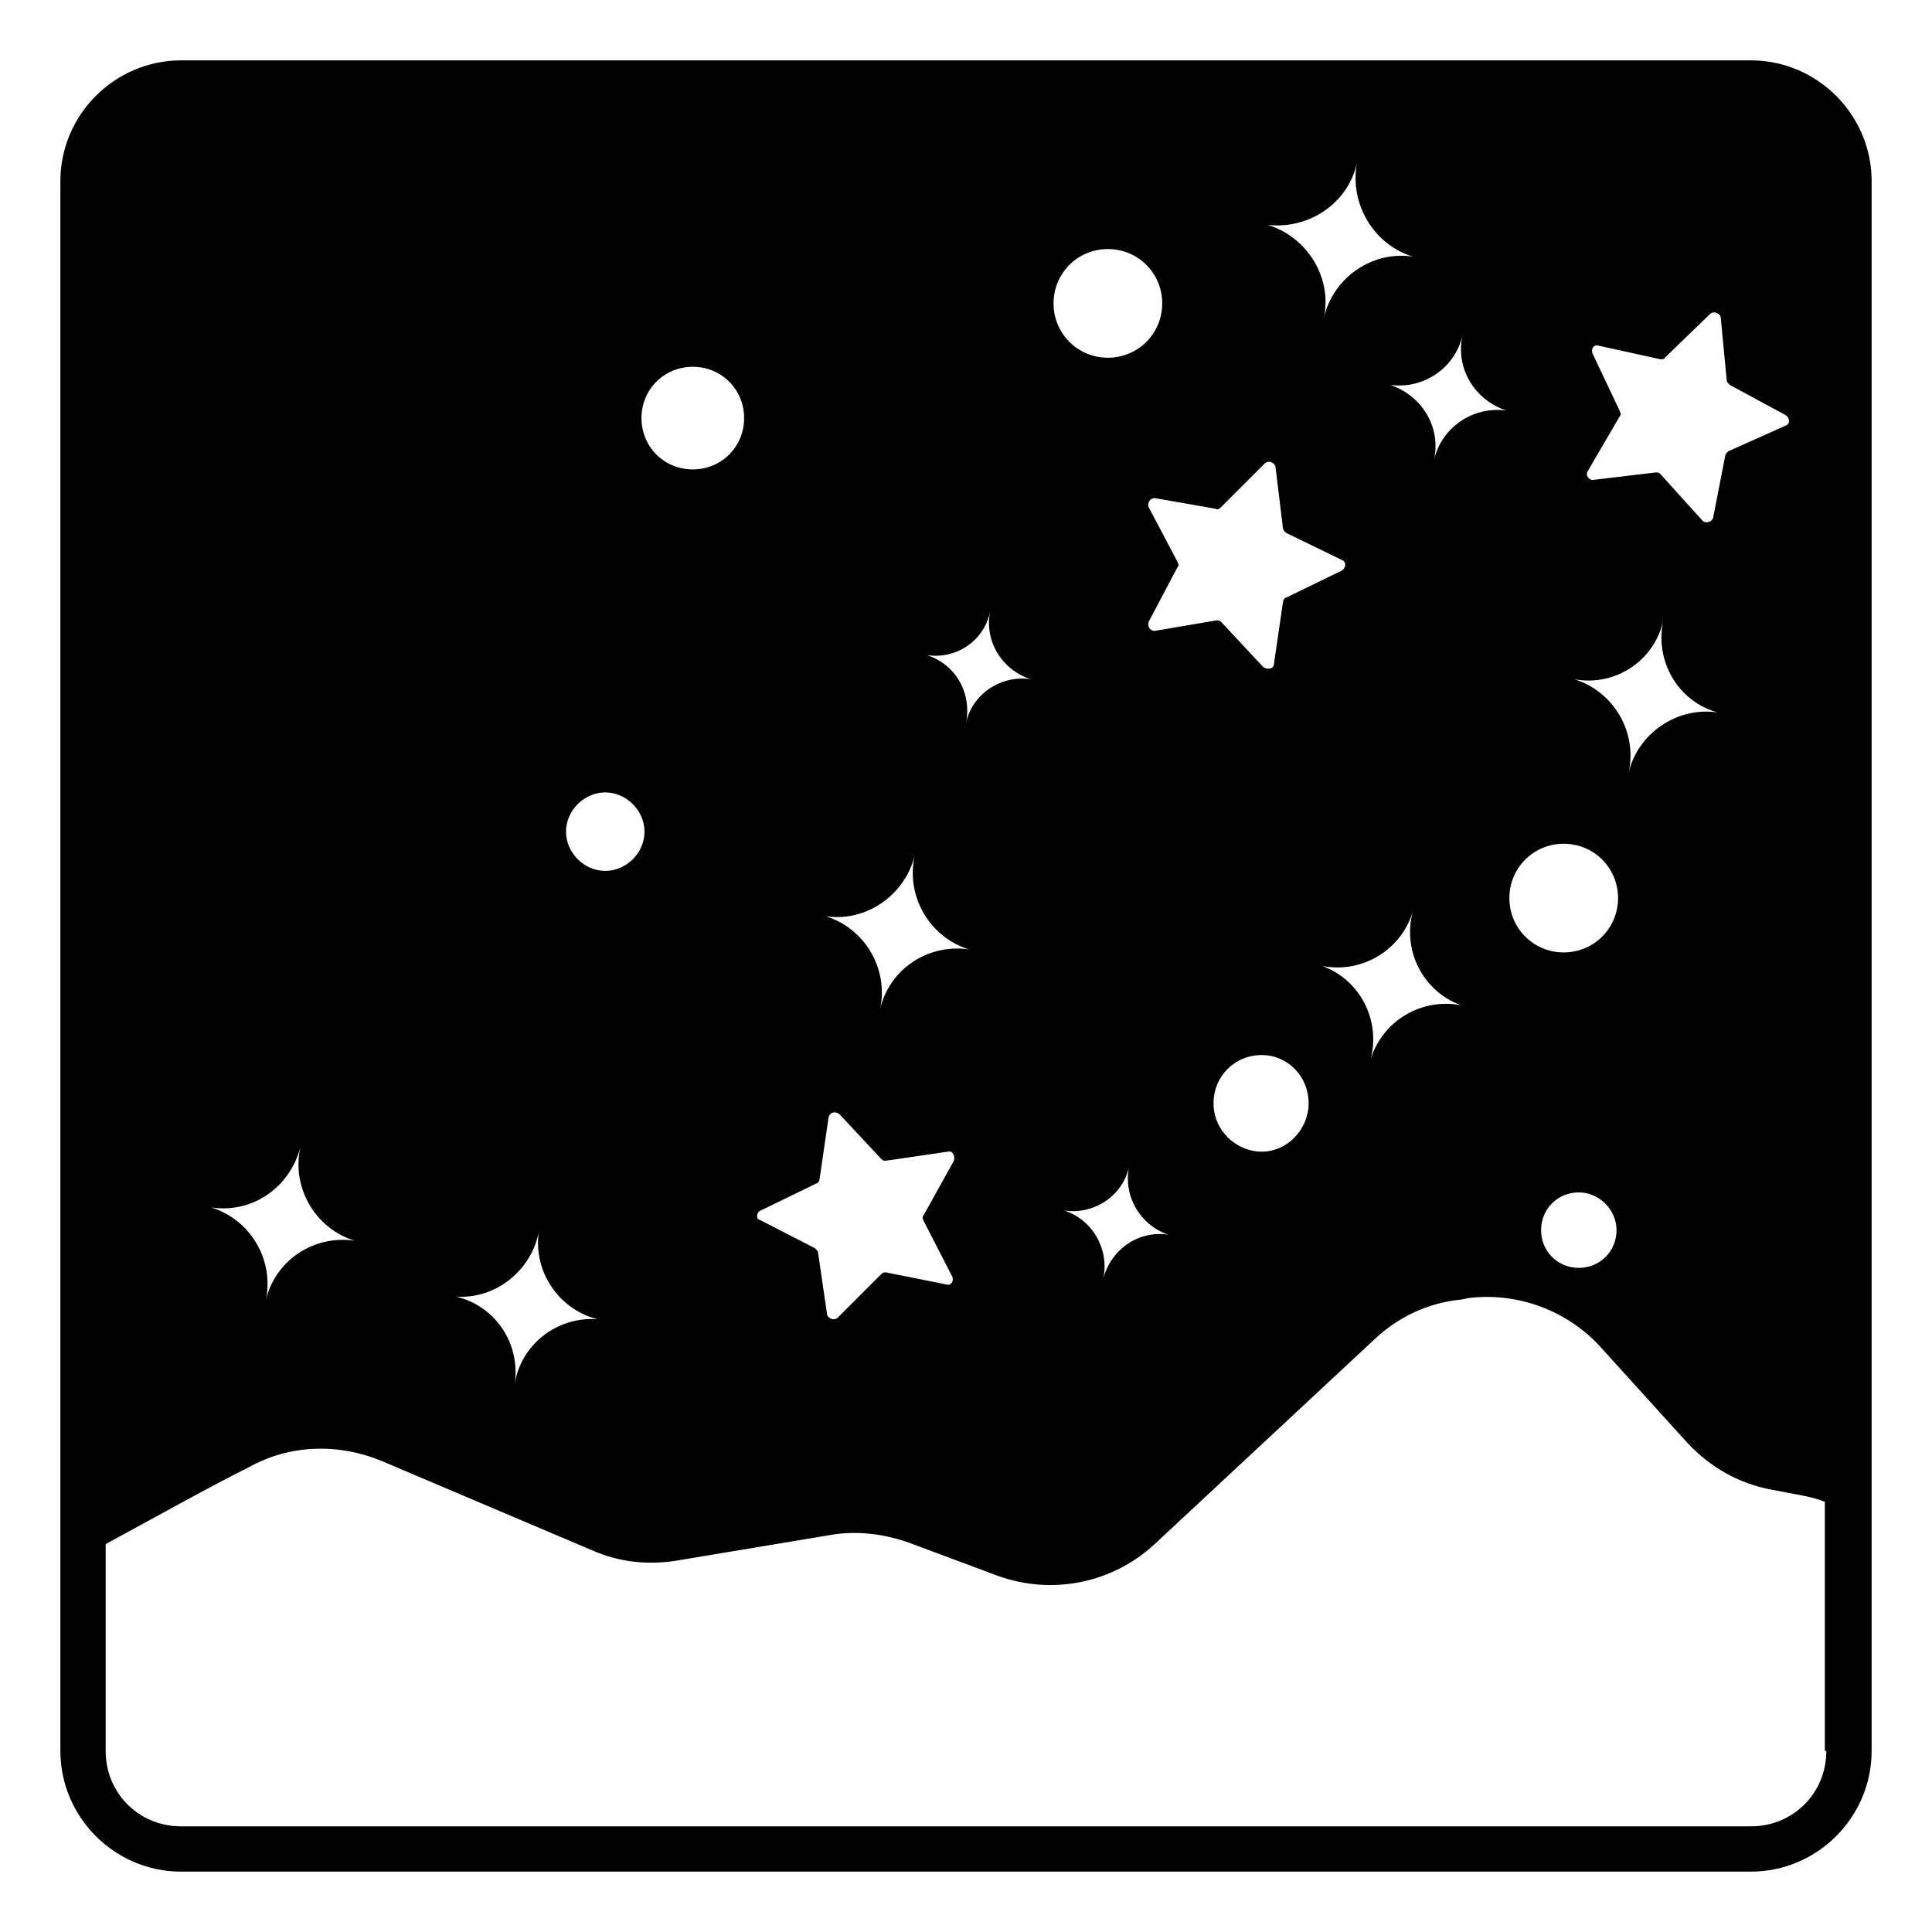 <svg viewBox="0 0 128 128" xmlns="http://www.w3.org/2000/svg">
  <path d="M116,4H12c-4.4,0-8,3.6-8,8v88.7v3.2V116c0,4.4,3.6,8,8,8h104c4.4,0,8-3.6,8-8v-14.9v-2.7V12 C124,7.6,120.4,4,116,4z M105.2,31.2l2.1-3.6c0.1-0.1,0.1-0.2,0-0.4l-1.8-3.8c-0.1-0.3,0.1-0.6,0.4-0.5l4.1,0.9c0.1,0,0.3,0,0.3-0.1 l3-2.9c0.2-0.2,0.6-0.1,0.7,0.2l0.4,4.2c0,0.1,0.1,0.2,0.2,0.3l3.7,2c0.3,0.2,0.3,0.6,0,0.7l-3.8,1.7c-0.1,0.1-0.2,0.2-0.2,0.3 l-0.8,4.1c-0.1,0.3-0.5,0.4-0.7,0.2l-2.8-3.1c-0.1-0.1-0.2-0.1-0.3-0.1l-4.2,0.5C105.3,31.8,105,31.5,105.2,31.2z M110.2,41.1 c-0.6,2.7,1,5.4,3.6,6.1c-2.7-0.4-5.3,1.4-5.9,4c0.6-2.7-1-5.4-3.6-6.2C107,45.5,109.6,43.8,110.2,41.1z M103.6,55.9 c2,0,3.6,1.6,3.6,3.6s-1.6,3.6-3.6,3.6s-3.6-1.6-3.6-3.6S101.6,55.9,103.6,55.9z M107.1,81.5c0,1.4-1.1,2.5-2.5,2.5 c-1.4,0-2.5-1.1-2.5-2.5s1.1-2.5,2.5-2.5C106,79,107.1,80.2,107.1,81.5z M96.9,22.2c-0.5,2.2,0.8,4.3,2.9,5 c-2.2-0.3-4.3,1.1-4.8,3.3c0.5-2.2-0.8-4.3-2.9-5C94.3,25.8,96.4,24.4,96.9,22.2z M87.6,64c2.6,0.5,5.2-1,6-3.6 c-0.7,2.6,0.7,5.3,3.2,6.2c-2.6-0.5-5.2,1-6,3.6C91.5,67.6,90.1,64.9,87.6,64z M89.9,10.8c-0.5,2.7,1.1,5.4,3.7,6.2 c-2.7-0.4-5.3,1.4-5.9,4.1c0.6-2.7-1.1-5.4-3.7-6.2C86.7,15.2,89.3,13.5,89.9,10.8z M80.9,33.6l2.9-2.9c0.2-0.2,0.6-0.1,0.7,0.2 L85,35c0,0.1,0.1,0.2,0.2,0.3l3.7,1.8c0.3,0.1,0.3,0.5,0,0.7l-3.7,1.8c-0.1,0-0.2,0.2-0.2,0.3L84.4,44c0,0.3-0.4,0.4-0.7,0.2l-2.8-3 c-0.1-0.1-0.2-0.1-0.3-0.1l-4.1,0.7c-0.3,0-0.5-0.3-0.4-0.6l1.9-3.6c0.1-0.1,0.1-0.2,0-0.4l-1.9-3.6C76,33.3,76.2,33,76.5,33l4,0.7 C80.7,33.8,80.8,33.7,80.9,33.6z M86.7,73.1c0,1.7-1.4,3.2-3.1,3.2c-1.7,0-3.2-1.4-3.2-3.2s1.4-3.2,3.2-3.2 C85.3,69.9,86.7,71.3,86.7,73.1z M70.5,80.2c2,0.3,3.9-1,4.3-2.9c-0.4,2,0.8,3.9,2.6,4.5c-2-0.3-3.8,1-4.3,2.9 C73.5,82.8,72.4,80.8,70.5,80.2z M73.4,16.5c2,0,3.6,1.6,3.6,3.6s-1.6,3.6-3.6,3.6s-3.6-1.6-3.6-3.6S71.4,16.5,73.4,16.5z M65.6,40.5c-0.4,2,0.8,3.9,2.7,4.5c-2-0.3-3.9,1-4.3,2.9c0.4-2-0.7-3.9-2.6-4.5C63.3,43.7,65.2,42.5,65.6,40.5z M60.6,56.7 c-0.6,2.7,1,5.4,3.6,6.2c-2.7-0.4-5.3,1.3-5.9,4c0.6-2.7-1-5.4-3.6-6.2C57.3,61.1,59.9,59.4,60.6,56.7z M50.4,80.2l3.7-1.8 c0.1,0,0.2-0.2,0.2-0.3l0.6-4.1c0.1-0.3,0.4-0.4,0.7-0.2l2.8,3c0.1,0.1,0.2,0.1,0.3,0.1l4.1-0.6c0.3-0.1,0.5,0.3,0.4,0.6l-2,3.6 c-0.1,0.1-0.1,0.2,0,0.4l1.9,3.7c0.1,0.3-0.1,0.6-0.4,0.5l-4-0.8c-0.1,0-0.2,0-0.3,0.1l-2.9,2.9c-0.2,0.2-0.6,0.1-0.7-0.2L54.2,83 c0-0.1-0.1-0.2-0.2-0.3l-3.7-1.9C50.1,80.8,50.1,80.3,50.4,80.2z M45.9,24.3c1.9,0,3.4,1.5,3.4,3.4c0,1.9-1.5,3.4-3.4,3.4 c-1.9,0-3.4-1.5-3.4-3.4C42.5,25.8,44,24.3,45.9,24.3z M40.1,52.5c1.4,0,2.6,1.2,2.6,2.6c0,1.4-1.2,2.6-2.6,2.6 c-1.4,0-2.6-1.2-2.6-2.6C37.5,53.7,38.7,52.5,40.1,52.5z M35.7,81.6c-0.4,2.7,1.4,5.2,3.9,5.8c-2.7-0.2-5.1,1.7-5.5,4.3 c0.4-2.7-1.3-5.2-3.9-5.8C32.8,86.1,35.2,84.2,35.7,81.6z M19.9,76c-0.6,2.7,1,5.4,3.6,6.2c-2.7-0.4-5.3,1.3-5.9,4 c0.6-2.7-1-5.4-3.6-6.2C16.7,80.4,19.2,78.7,19.9,76z M116,121H12c-2.8,0-5-2.2-5-5v-13.7c3.5-1.9,6.9-3.8,9.5-5.1 c2.7-1.5,5.9-1.6,8.8-0.4l13.9,5.9c1.8,0.8,3.7,1,5.6,0.7l10.2-1.7c1.7-0.3,3.5-0.1,5.2,0.5l5.9,2.2c3.6,1.3,7.6,0.5,10.4-2.1 l14.6-13.6c1.6-1.5,3.6-2.4,5.7-2.6l0.5-0.1c3.2-0.4,6.5,0.8,8.7,3.2l5.8,6.4c1.5,1.6,3.4,2.7,5.6,3.1l2.1,0.4 c0.5,0.1,0.9,0.2,1.4,0.4V116h0.1C121,118.8,118.8,121,116,121z"/>
</svg>